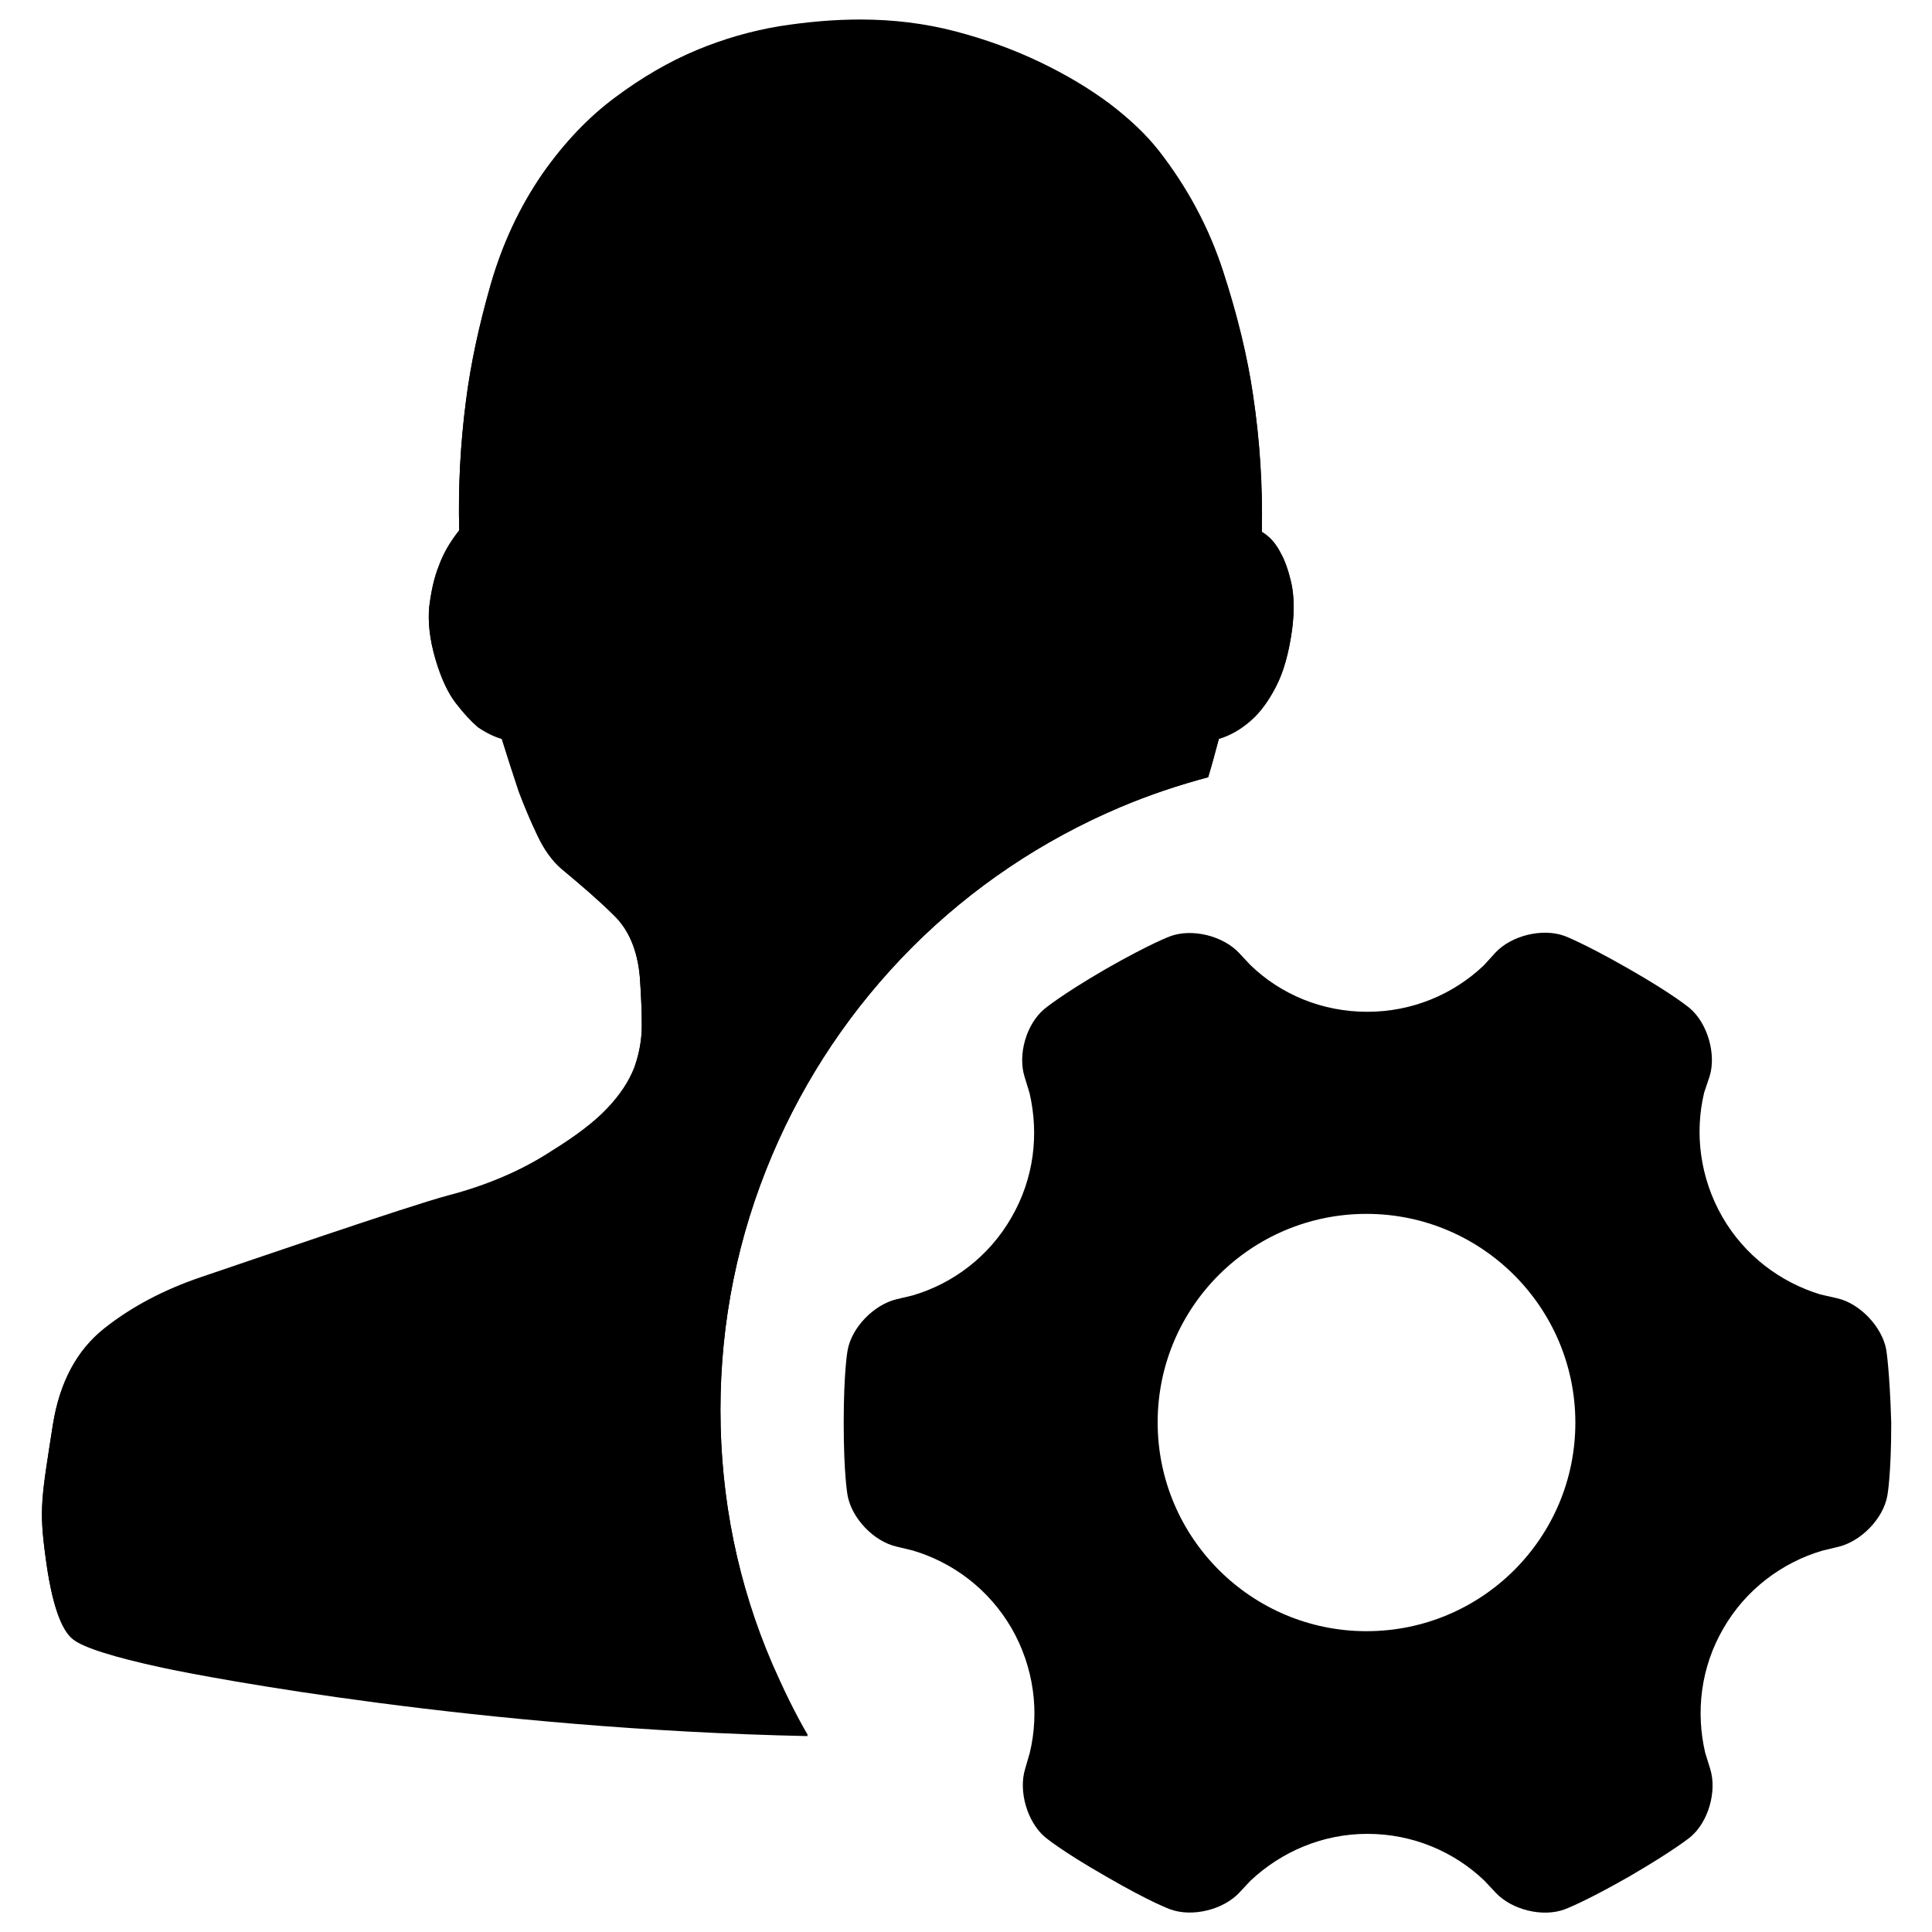 <?xml version="1.0" encoding="utf-8"?>
<!-- Svg Vector Icons : http://www.onlinewebfonts.com/icon -->
<!DOCTYPE svg PUBLIC "-//W3C//DTD SVG 1.1//EN" "http://www.w3.org/Graphics/SVG/1.1/DTD/svg11.dtd">
<svg version="1.1" xmlns="http://www.w3.org/2000/svg" xmlns:xlink="http://www.w3.org/1999/xlink" x="0px" y="0px" viewBox="0 0 1000 1000" enable-background="new 0 0 1000 1000" xml:space="preserve">
<g><path d="M372.9,729.8c0-45.8,9-90,26.7-131.8c17.1-40.3,41.5-76.6,72.5-107.7c31-31,67.4-55.4,107.7-72.5c14.9-6.3,30.1-11.4,45.6-15.5c2-6.5,3.7-13.2,5.5-19.8c5.9-1.8,11.4-4.9,16.7-9.6c4.7-4.1,9-10,12.8-17.3c3.9-7.5,6.7-17.3,8.4-29.7c1.2-9.4,1-17.3-0.4-23.8c-1.4-6.5-3.3-11.8-5.7-15.9c-2.4-4.7-5.5-8.3-9.6-10.6c0.4-23.6-1-47.2-4.5-70.7c-2.9-20-8.3-41.5-15.5-64.1c-7.5-22.6-18.5-43.4-33.2-62.3c-6.5-8.3-14.9-16.5-25.5-24.4c-10.6-7.9-22.6-15.1-36.2-21.6c-13.6-6.5-28.1-11.8-43.8-15.9c-15.7-4.1-32-6.1-49.1-6.1c-13.6,0-27.7,1.2-42.1,3.5c-14.3,2.4-28.7,6.5-42.8,12.4c-14.1,5.9-28.3,14.1-42,24.4c-13.8,10.2-26.3,23.4-37.5,39.3c-11.8,17.1-20.8,36.2-26.9,57.4c-6.1,21.2-10.4,41.3-12.8,60.1c-2.9,22.4-4.1,44.8-3.5,67.2c-4.7,5.9-8.3,12-10.6,18.5c-2.4,5.9-3.9,13-4.9,20.8c-0.8,7.9,0.2,16.9,3.1,26.9c2.9,10,6.5,17.7,10.6,23c4.1,5.3,7.9,9.4,11.4,12.4c4.1,2.8,8.3,4.9,12.4,6.1c2.9,9.4,5.9,18.5,8.8,27.3c2.9,7.7,6.1,15.3,9.6,22.6c3.5,7.5,7.7,13.2,12.4,17.3c10,8.3,19.1,16.1,26.9,23.8c8.1,7.7,12.6,18.5,13.8,32.6c0.6,8.8,1,17.1,1,24.8c0,7.7-1.4,14.9-3.9,22c-2.8,7.1-7.5,14.1-14.1,21.2c-6.7,7.1-16.3,14.3-28.7,22c-15.3,10-33.2,17.7-53.4,23c-20.2,5.3-109.3,36-128.3,42.4c-19.1,6.5-35.8,15.3-49.9,26.5c-14.1,11.2-23,27.7-26.5,49.5c-5.9,37.7-7.1,43.8-3.9,68c3.1,24.2,8.1,38.5,14.5,43.2c5.3,4.1,20.6,9,46,14.5c23.6,5.1,164.5,31.8,334,35.4c-6.7-11.8-12.8-24-18.3-36.7C381.9,819.8,372.9,775.6,372.9,729.8z"/><path d="M372.9,729.8c0-45.8,9-90,26.7-131.8c17.1-40.3,41.5-76.6,72.5-107.7c31-31,67.4-55.4,107.7-72.5c14.9-6.3,30.1-11.4,45.4-15.5c2-6.7,3.9-13.4,5.7-20.2c5.9-1.8,11.4-4.9,16.7-9.6c4.7-4.1,9-9.8,12.8-17.3c3.9-7.3,6.7-17.3,8.4-29.7c1.2-9.4,1-17.3-0.4-23.8c-1.6-6.5-3.3-11.8-5.7-15.9c-2.4-4.7-5.7-8.3-9.6-10.6c0.6-23.6-1-47.2-4.5-70.7c-2.9-20-8.1-41.5-15.5-64.1c-7.3-22.6-18.5-43.4-33.2-62.3c-6.5-8.3-14.9-16.3-25.5-24.4c-10.6-7.9-22.6-15.1-36.2-21.6c-13.6-6.5-28.1-11.8-43.8-15.9c-15.7-4.1-32-6.1-49.1-6.1c-13.6,0-27.5,1.2-42.1,3.5c-14.3,2.4-28.7,6.5-42.8,12.4c-14.1,5.9-28.1,14-42,24.4c-13.8,10.2-26.3,23.4-37.5,39.3c-11.8,17.1-20.8,36.2-26.9,57.4c-6.1,21.2-10.4,41.3-12.8,60.1c-2.9,22.4-4.1,44.8-3.5,67.2c-4.7,5.9-8.3,12-10.6,18.5c-2.4,5.9-3.9,12.8-4.9,20.8c-0.8,7.9,0.2,16.9,3.1,26.9c2.9,10,6.5,17.7,10.6,23c4.1,5.3,7.9,9.4,11.4,12.4c4.1,2.9,8.3,4.9,12.4,6.1c2.9,9.4,5.9,18.5,8.8,27.3c2.9,7.7,6.1,15.1,9.6,22.6c3.5,7.3,7.7,13.2,12.4,17.3c10,8.3,19.1,16.1,26.9,23.8c7.9,7.7,12.6,18.5,13.8,32.6c0.6,8.8,1,17.1,1,24.8c0,7.7-1.4,14.9-3.9,22c-2.8,7.1-7.3,14.1-14.1,21.2c-6.7,7.1-16.3,14.3-28.7,22c-15.3,10-33.2,17.7-53.4,23c-20.2,5.3-109.3,36-128.3,42.4c-19.1,6.5-35.8,15.3-49.9,26.5c-14.1,11.2-23,27.7-26.5,49.5c-5.9,37.7-7.3,43.8-3.9,68c3.1,24.2,8.1,38.5,14.5,43.2c5.3,4.1,20.6,9,46,14.5c23.6,5.3,164.7,31.8,334.2,35.4c-6.9-11.8-12.8-24.2-18.3-36.7C381.9,819.8,372.9,775.6,372.9,729.8z"/><path d="M976.3,698.5c-2.2-11.8-13.6-23.8-25.3-26.5l-8.8-2c-20.6-6.3-39.1-20-50.7-40.1c-11.6-20.2-14.5-43.4-9.4-64.5l0,0l2.8-8.3c3.5-11.4-1-27.3-10.2-35.2c0,0-8.3-7.1-31.6-20.4c-23.4-13.4-33.4-17.1-33.4-17.1c-11.4-4.1-27.3-0.2-35.6,8.6l-6.1,6.7c-15.7,14.9-36.9,24-60.3,24c-23.4,0-44.8-9-60.5-24.2l-5.9-6.3c-8.3-8.8-24.2-12.8-35.6-8.6c0,0-10.2,3.7-33.6,17.1c-23.4,13.6-31.6,20.6-31.6,20.6c-9.2,7.7-13.8,23.4-10.2,35l2.6,8.5c4.9,21.2,2.4,44-9.4,64.4c-11.6,20.2-30.3,34.2-51.1,40.3l-8.4,2c-11.6,2.8-23.2,14.5-25.3,26.5c0,0-2,10.6-2,37.5c0,26.9,2,37.5,2,37.5c2.2,12,13.6,23.8,25.3,26.5l8.3,2l0,0c20.8,6.1,39.5,20,51.3,40.3c11.6,20.2,14.5,43.4,9.4,64.5l0,0l-2.4,8.3c-3.5,11.4,1,27.3,10.2,35.2c0,0,8.3,7.1,31.6,20.4c23.4,13.6,33.4,17.1,33.4,17.1c11.4,4.1,27.3,0.2,35.6-8.6l5.9-6.3c15.9-14.9,37.1-24.2,60.5-24.2c23.4,0,44.8,9.2,60.5,24.2l0,0l5.9,6.3c8.3,8.8,24.2,12.8,35.6,8.6c0,0,10.2-3.7,33.6-17.1c23.4-13.6,31.6-20.4,31.6-20.4c9.2-7.7,13.8-23.6,10.2-35.2l-2.6-8.4c-4.9-21-2.4-44,9.4-64.3c11.6-20.2,30.5-34.2,51.3-40.3l0,0l8.3-2c11.6-2.8,23.2-14.5,25.3-26.5c0,0,2-10.6,2-37.5C978.1,709.1,976.3,698.5,976.3,698.5L976.3,698.5z M707.3,844.3c-59.5,0-108.1-48.3-108.1-108.1c0-59.5,48.3-107.9,108.1-107.9c59.5,0,108.1,48.3,108.1,108.1C815.4,796,767,844.3,707.3,844.3L707.3,844.3z"/></g>
</svg>